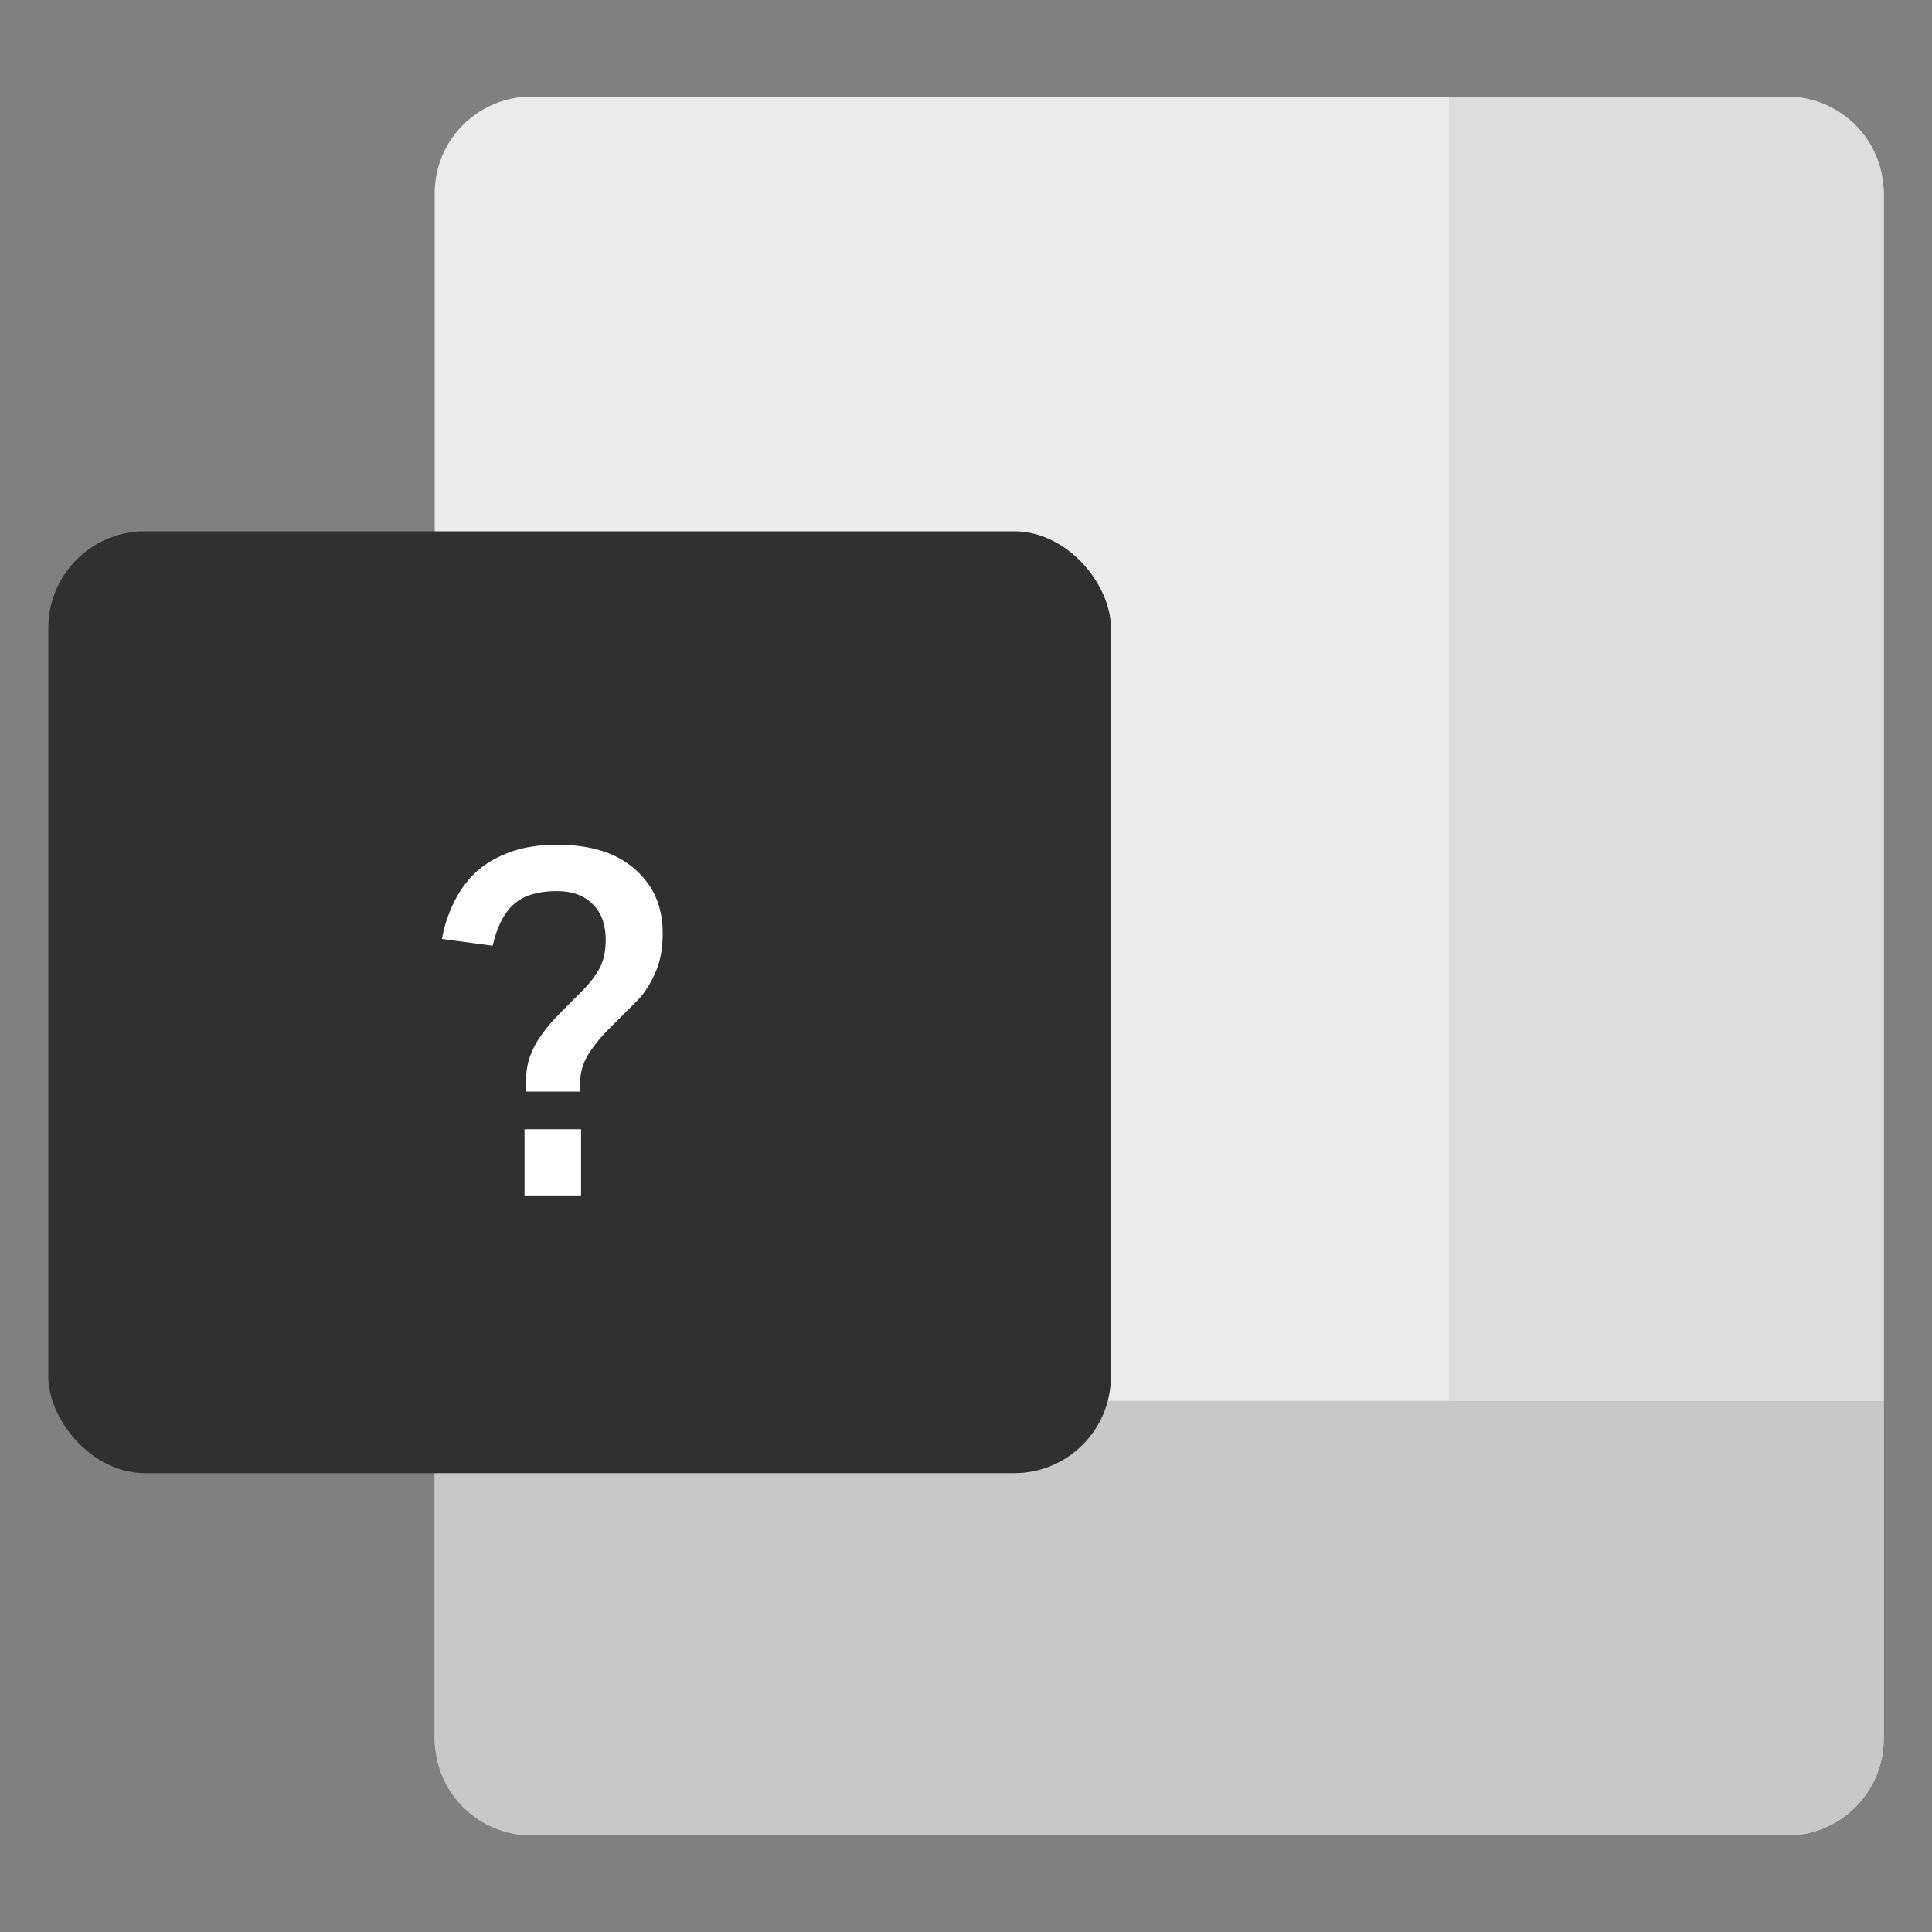 <svg width="40" height="40" viewBox="0 0 40 40" fill="none" xmlns="http://www.w3.org/2000/svg">
    <rect x="0" y="0" width="40" height="40" fill="#808080" stroke="none"/>
    <rect x="9" y="2" width="30" height="36" rx="2" fill="#EBEBEB"/>
    <path d="M9 29h30v7a2 2 0 0 1-2 2H11a2 2 0 0 1-2-2v-7Z" fill="#C8C8C8"/>
    <path d="M30 29V2h7a2 2 0 0 1 2 2v25h-9Z" fill="#DDD"/>
    <rect x="1" y="11" width="22" height="19.5" rx="2" fill="#303030"/>
    <path d="M12.03 23.38v1.37h-1.17v-1.37h1.17Zm-1.14-.98c0-.18.023-.343.07-.49.053-.153.12-.29.2-.41.087-.127.18-.247.28-.36a15.8 15.8 0 0 1 .33-.34l.29-.29c.133-.133.247-.28.34-.44.093-.16.14-.363.14-.61 0-.32-.09-.567-.27-.74-.173-.18-.42-.27-.74-.27-.393 0-.69.09-.89.27-.2.173-.347.46-.44.86l-1.05-.14a2.83 2.83 0 0 1 .24-.74c.113-.24.263-.45.45-.63.193-.18.427-.32.7-.42.28-.107.613-.16 1-.16.693 0 1.23.17 1.61.51.38.333.57.773.57 1.32 0 .32-.05.59-.15.81-.093.22-.21.407-.35.56l-.61.61c-.173.173-.317.35-.43.53a1.14 1.14 0 0 0-.17.62v.15h-1.12v-.2Z" fill="#fff"/>
</svg>